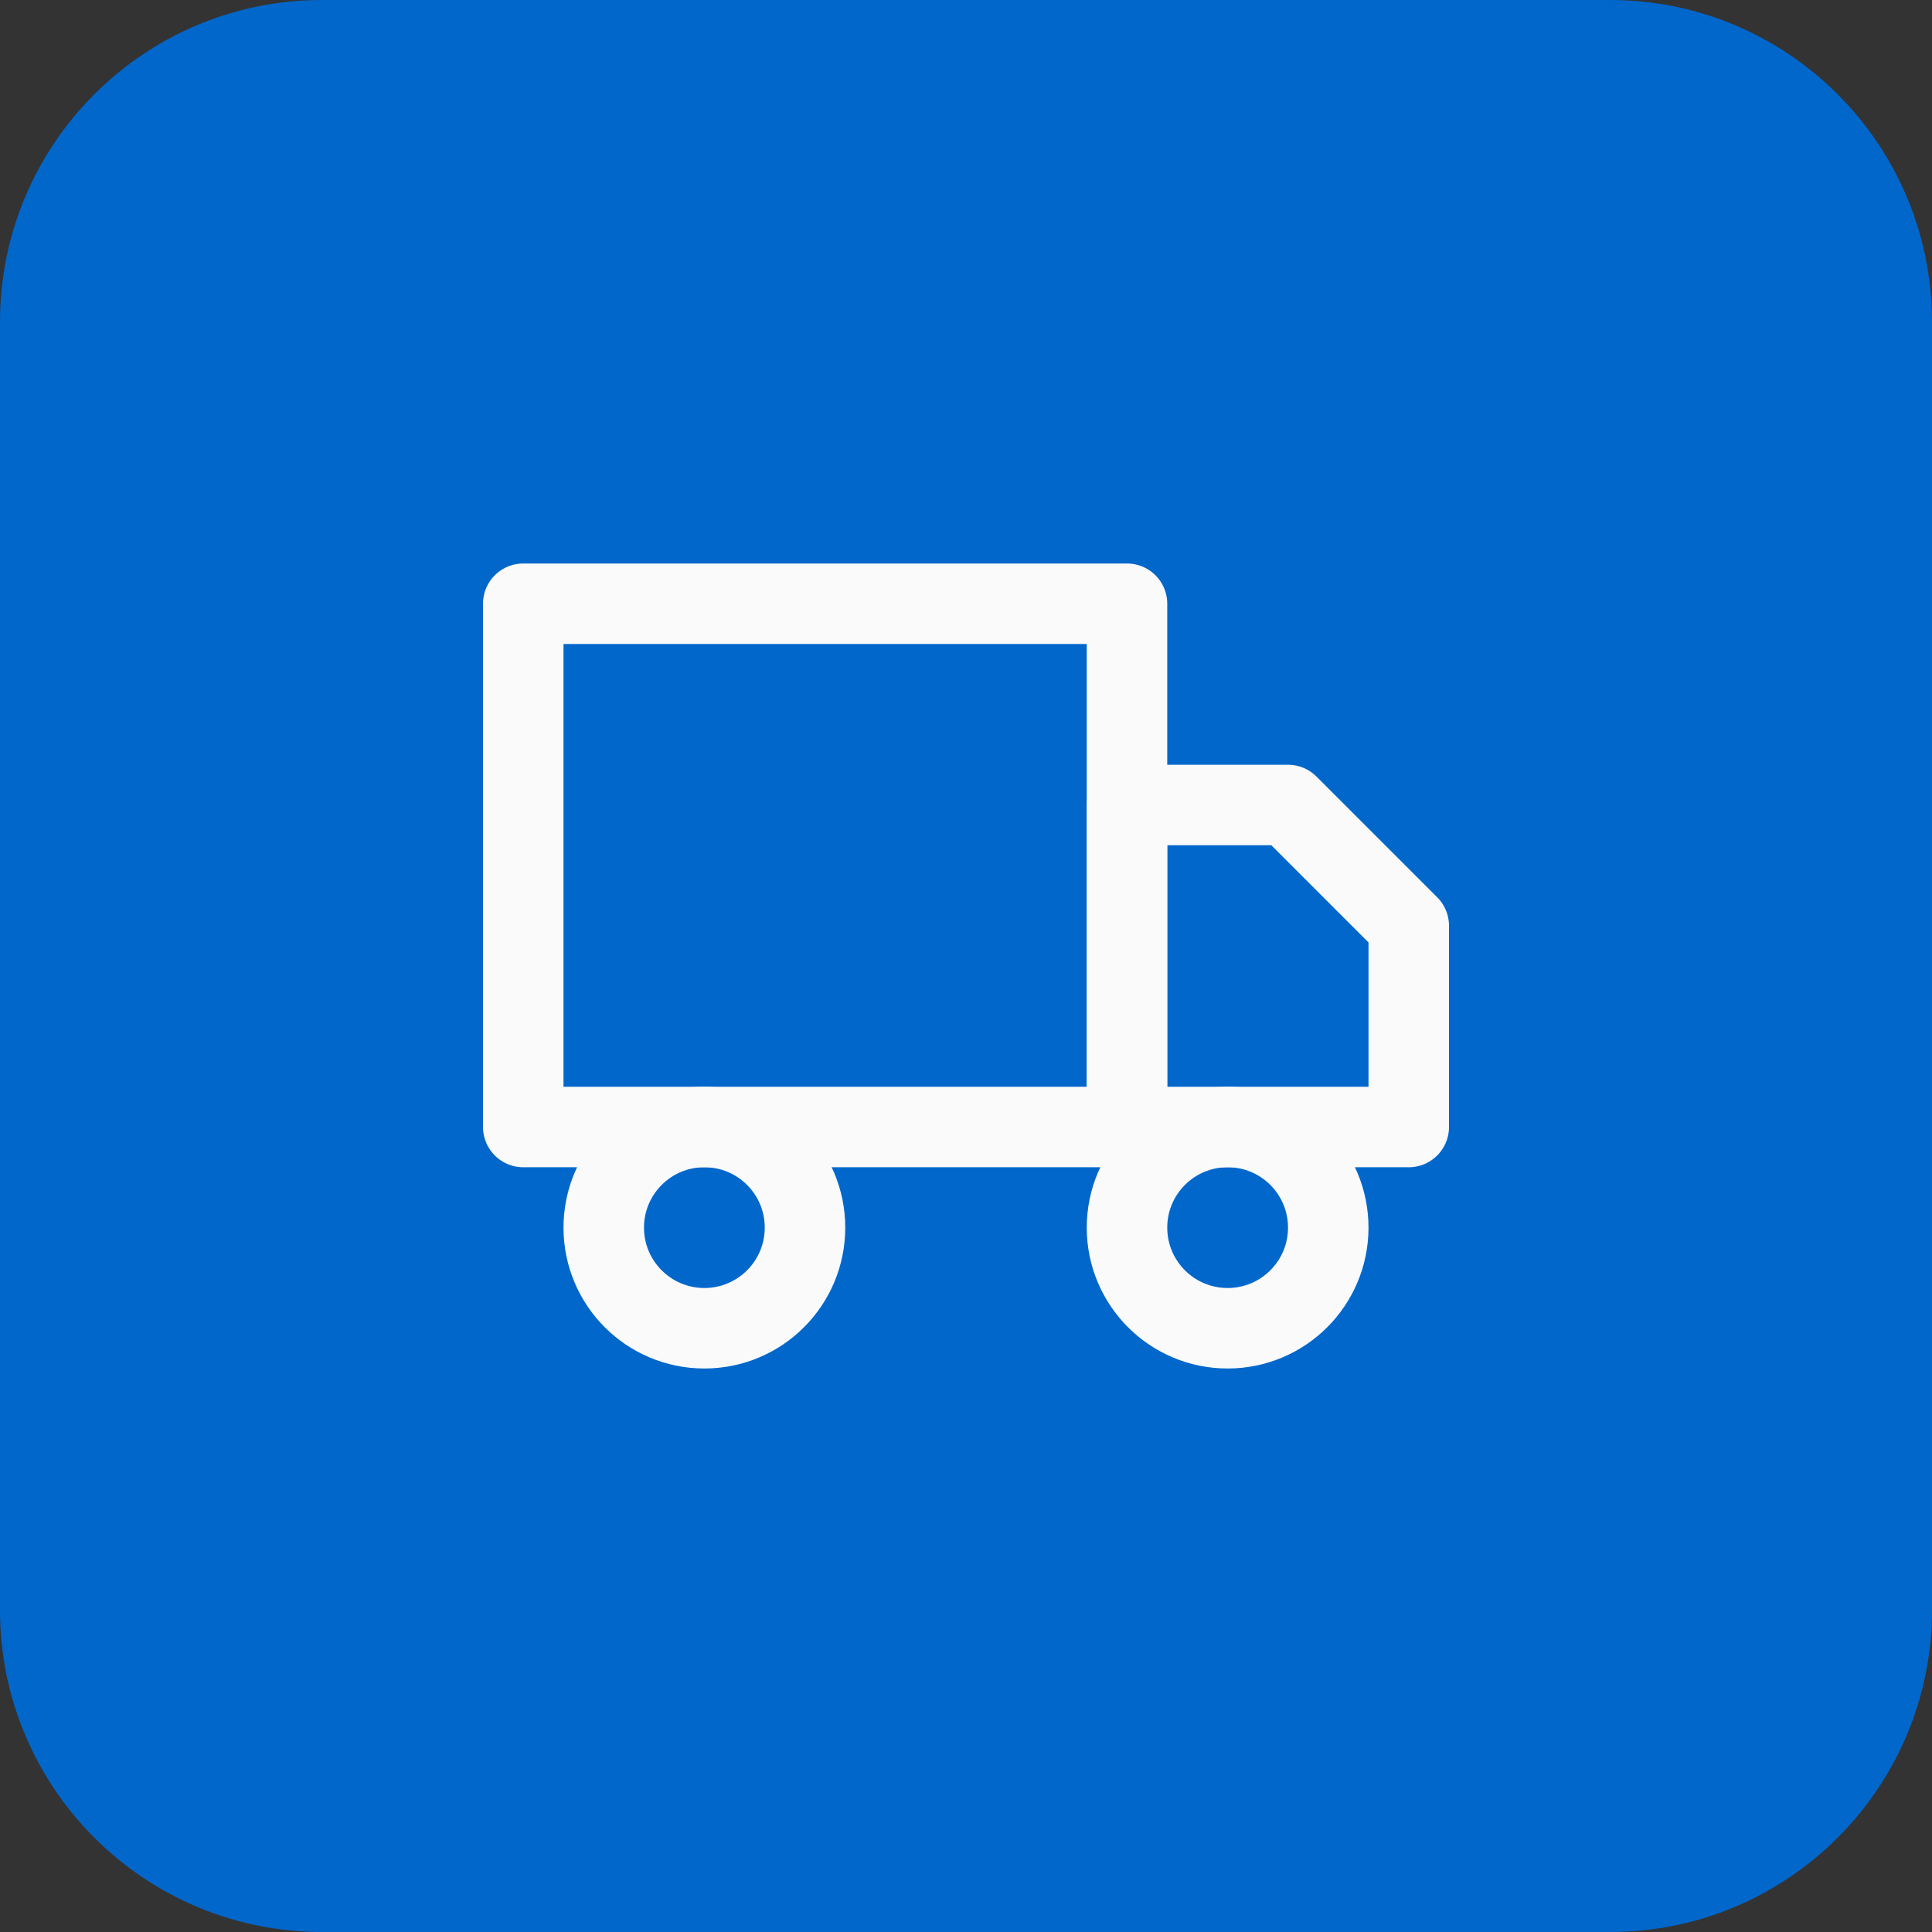 <svg width="48" height="48" viewBox="0 0 48 48" fill="none" xmlns="http://www.w3.org/2000/svg">
<rect x="0" y="0" width="48" height="48" fill="#333333" stroke="none"/>
<path d="M0 8C0 3.582 3.582 0 8 0H40C44.418 0 48 3.582 48 8V40C48 44.418 44.418 48 40 48H8C3.582 48 0 44.418 0 40V8Z" fill="#0167CB"/>
<path d="M28 15H13V28H28V15Z" stroke="#FAFAFA" stroke-width="2" stroke-linecap="round" stroke-linejoin="round"/>
<path d="M28 20H32L35 23V28H28V20Z" stroke="#FAFAFA" stroke-width="2" stroke-linecap="round" stroke-linejoin="round"/>
<path d="M17.5 33C18.881 33 20 31.881 20 30.5C20 29.119 18.881 28 17.5 28C16.119 28 15 29.119 15 30.5C15 31.881 16.119 33 17.5 33Z" stroke="#FAFAFA" stroke-width="2" stroke-linecap="round" stroke-linejoin="round"/>
<path d="M30.5 33C31.881 33 33 31.881 33 30.5C33 29.119 31.881 28 30.5 28C29.119 28 28 29.119 28 30.5C28 31.881 29.119 33 30.5 33Z" stroke="#FAFAFA" stroke-width="2" stroke-linecap="round" stroke-linejoin="round"/>
</svg>
